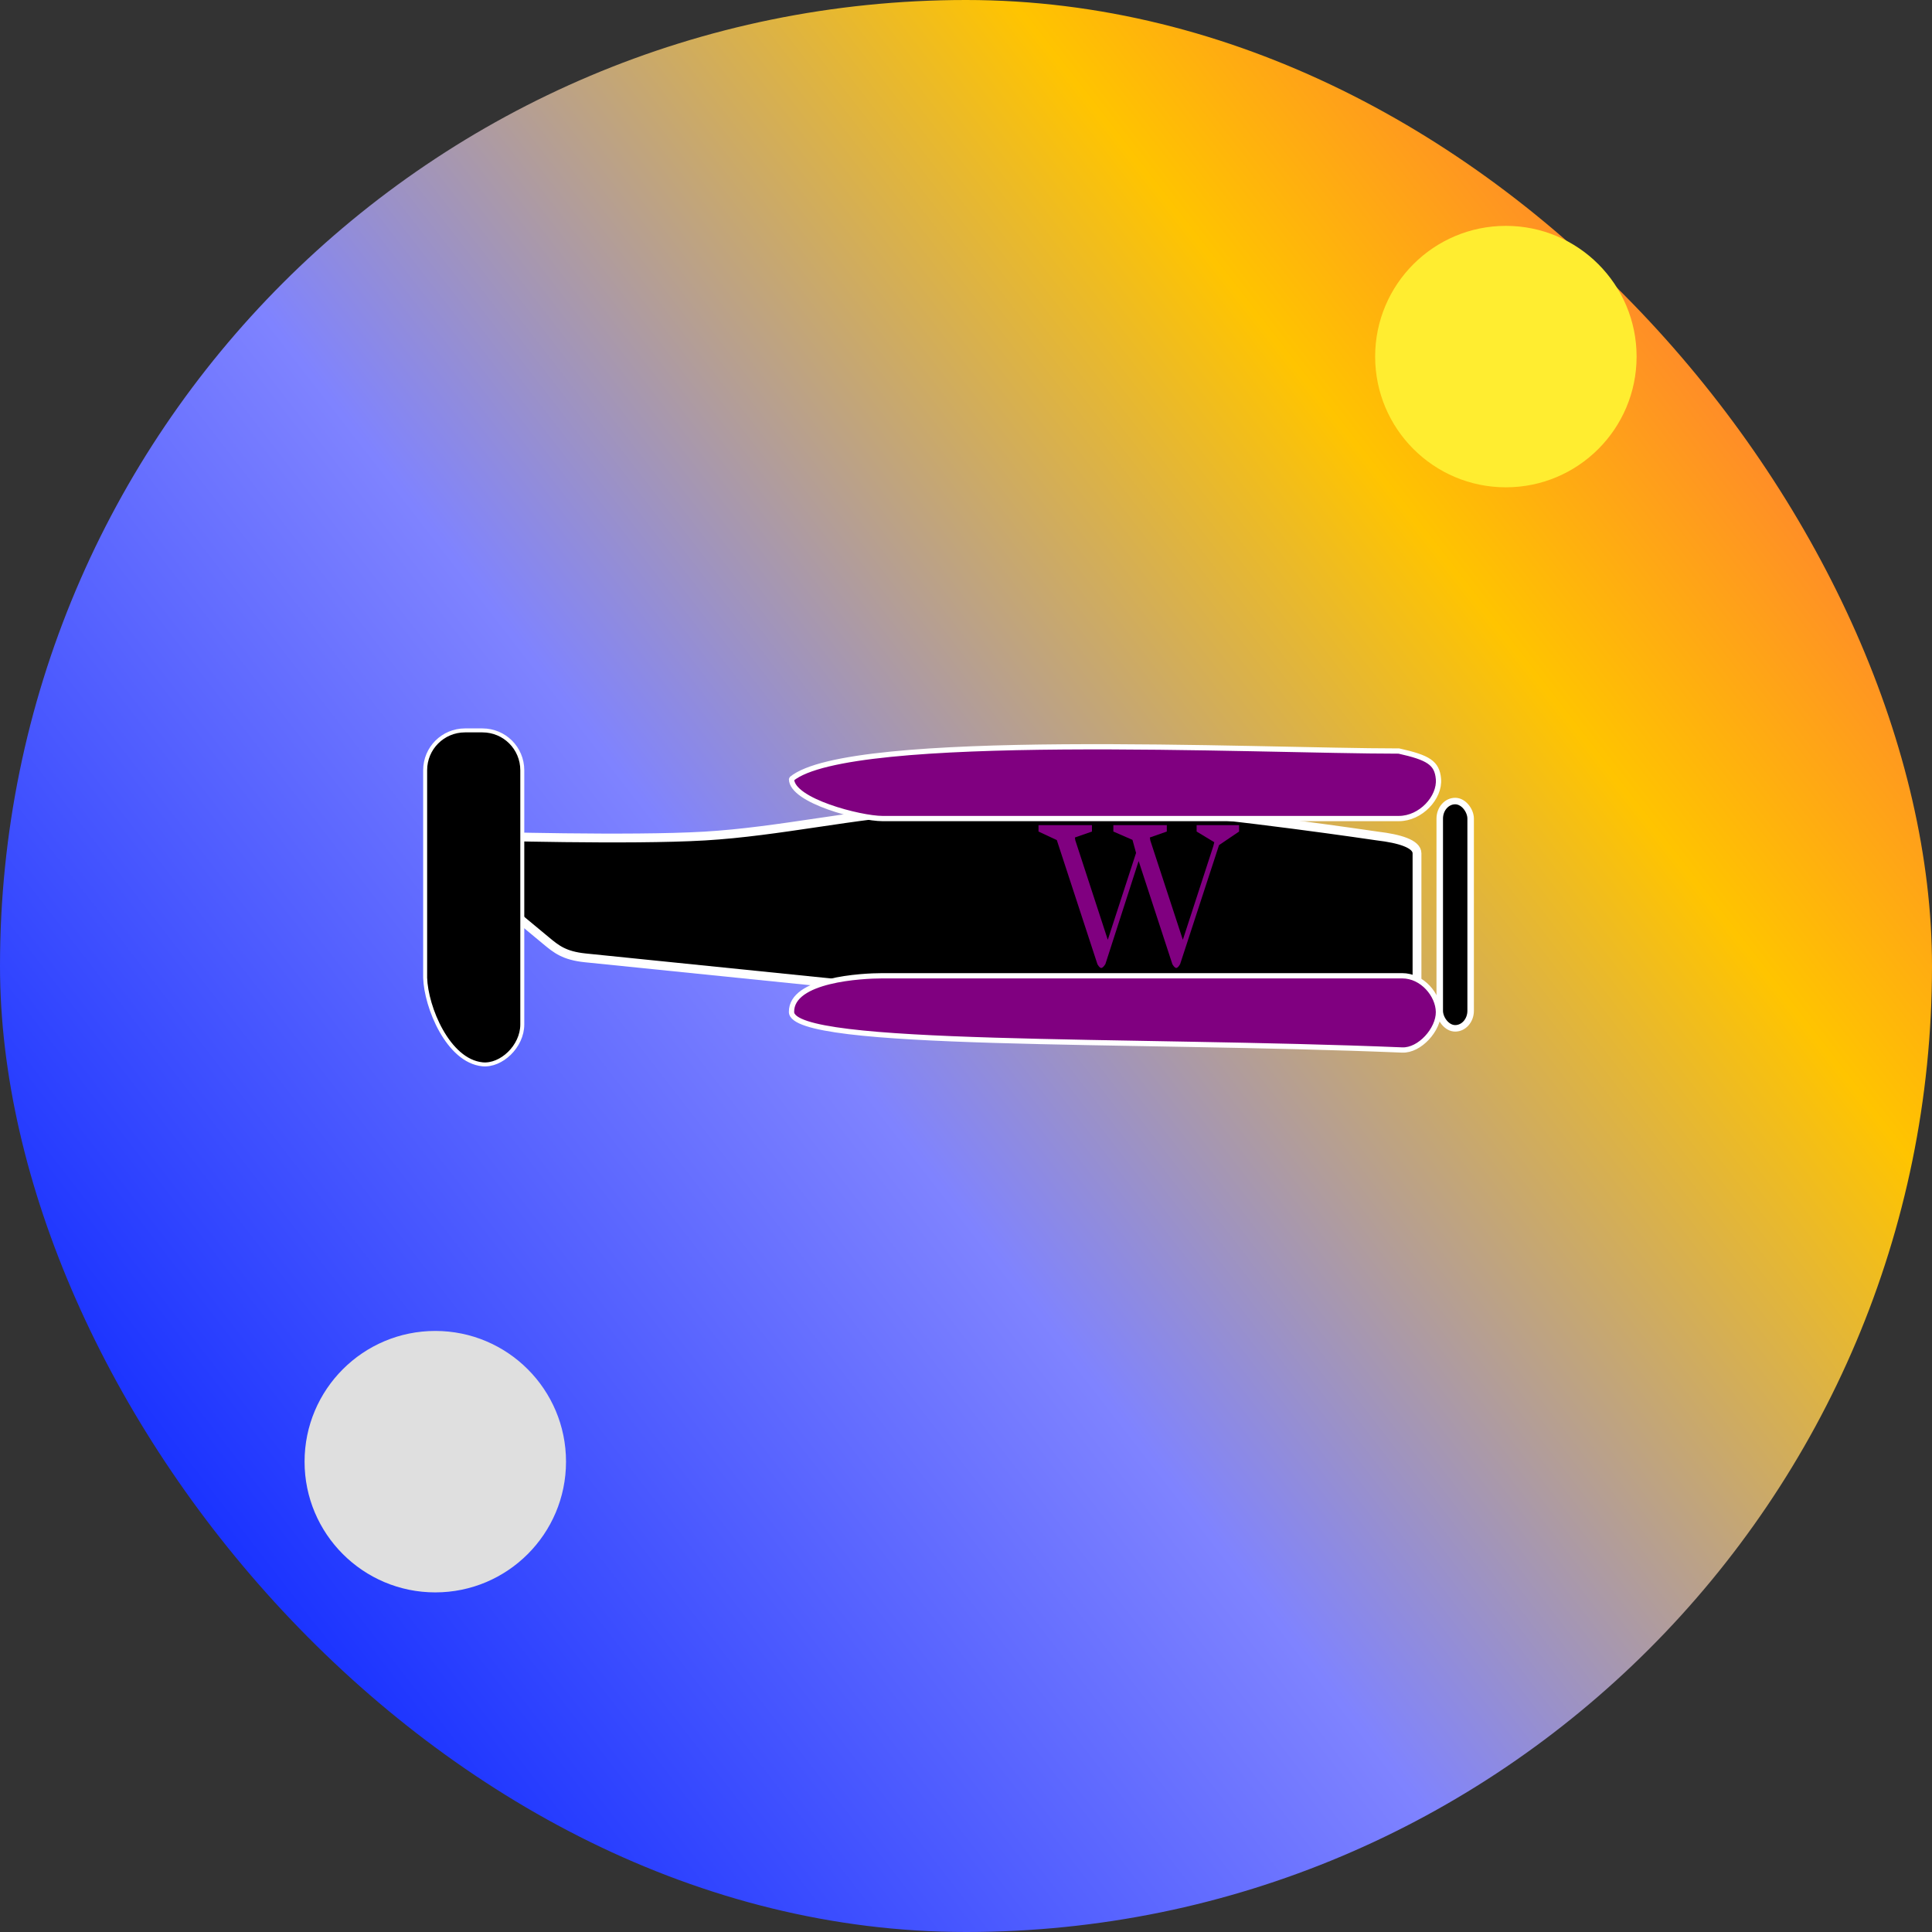 <?xml version="1.0" encoding="UTF-8" standalone="no"?>
<!-- Created with Inkscape (http://www.inkscape.org/) -->

<svg
   xmlns:dc="http://purl.org/dc/elements/1.1/"
   xmlns:cc="http://creativecommons.org/ns#"
   xmlns:rdf="http://www.w3.org/1999/02/22-rdf-syntax-ns#"
   xmlns:svg="http://www.w3.org/2000/svg"
   xmlns="http://www.w3.org/2000/svg"
   xmlns:xlink="http://www.w3.org/1999/xlink"
   xmlns:sodipodi="http://sodipodi.sourceforge.net/DTD/sodipodi-0.dtd"
   xmlns:inkscape="http://www.inkscape.org/namespaces/inkscape"
   width="1024"
   height="1024"
   viewBox="0 0 1024 1024"
   id="svg2"
   version="1.1"
   inkscape:version="0.91 r13725"
   sodipodi:docname="Logo.svg"
   inkscape:export-filename="/home/antonia/DriveTwo/Projects/Wright-lang/images/Logo.png"
   inkscape:export-xdpi="90"
   inkscape:export-ydpi="90">
  <rect x="0" y="0" width="1024" height="1024" fill="#333333" stroke="none"/>
  <defs
     id="defs4">
    <linearGradient
       inkscape:collect="always"
       id="linearGradient5307">
      <stop
         style="stop-color:#001eff;stop-opacity:1"
         offset="0"
         id="stop5309" />
      <stop
         id="stop5315"
         offset="0.437"
         style="stop-color:#7f83ff;stop-opacity:1" />
      <stop
         style="stop-color:#ffc400;stop-opacity:1"
         offset="0.781"
         id="stop5317" />
      <stop
         style="stop-color:#ff6d3e;stop-opacity:1"
         offset="1"
         id="stop5311" />
    </linearGradient>
    <inkscape:perspective
       sodipodi:type="inkscape:persp3d"
       inkscape:vp_x="0 : 512 : 1"
       inkscape:vp_y="0 : 1000 : 0"
       inkscape:vp_z="1024 : 512 : 1"
       inkscape:persp3d-origin="512 : 341.33333 : 1"
       id="perspective5210" />
    <marker
       inkscape:stockid="Arrow1Lstart"
       orient="auto"
       refY="0.0"
       refX="0.0"
       id="Arrow1Lstart"
       style="overflow:visible"
       inkscape:isstock="true">
      <path
         id="path4193"
         d="M 0.0,0.0 L 5.0,-5.0 L -12.5,0.0 L 5.0,5.0 L 0.0,0.0 z "
         style="fill-rule:evenodd;stroke:#ffffff;stroke-width:1pt;stroke-opacity:1;fill:#000000;fill-opacity:1"
         transform="scale(0.8) translate(12.5,0)" />
    </marker>
    <marker
       style="overflow:visible"
       id="DistanceStart"
       refX="0.0"
       refY="0.0"
       orient="auto"
       inkscape:stockid="DistanceStart"
       inkscape:isstock="true">
      <g
         id="g2300"
         style="stroke:#ffffff;stroke-opacity:1;fill:#000000;fill-opacity:1">
        <path
           style="fill:#000000;stroke:#ffffff;stroke-width:1.15;stroke-linecap:square;stroke-opacity:1;fill-opacity:1"
           d="M 0,0 L 2,0"
           id="path2306" />
        <path
           style="fill:#000000;fill-rule:evenodd;stroke:#ffffff;stroke-opacity:1;fill-opacity:1"
           d="M 0,0 L 13,4 L 9,0 13,-4 L 0,0 z "
           id="path2302" />
        <path
           style="fill:#000000;stroke:#ffffff;stroke-width:1;stroke-linecap:square;stroke-opacity:1;fill-opacity:1"
           d="M 0,-4 L 0,40"
           id="path2304" />
      </g>
    </marker>
    <linearGradient
       inkscape:collect="always"
       xlink:href="#linearGradient5307"
       id="linearGradient5313"
       x1="58.571"
       y1="934.362"
       x2="1011.143"
       y2="195.791"
       gradientUnits="userSpaceOnUse"
       gradientTransform="translate(-20,-11.143)" />
  </defs>
  <sodipodi:namedview
     id="base"
     pagecolor="#ffffff"
     bordercolor="#666666"
     borderopacity="1.0"
     inkscape:pageopacity="0.0"
     inkscape:pageshadow="2"
     inkscape:zoom="0.7"
     inkscape:cx="794.11242"
     inkscape:cy="487.10573"
     inkscape:document-units="px"
     inkscape:current-layer="layer1"
     showgrid="false"
     inkscape:window-width="1920"
     inkscape:window-height="1007"
     inkscape:window-x="0"
     inkscape:window-y="24"
     inkscape:window-maximized="1"
     units="px"
     width="128px" />
  <g
     inkscape:label="Layer 1"
     inkscape:groupmode="layer"
     id="layer1"
     transform="translate(0,-28.362)">
    <rect
       style="opacity:1;fill:url(#linearGradient5313);fill-opacity:1;stroke:none;stroke-width:2.5;stroke-linecap:round;stroke-linejoin:bevel;stroke-miterlimit:4;stroke-dasharray:none;stroke-dashoffset:0;stroke-opacity:1"
       id="rect5305"
       width="1024"
       height="1024"
       x="0"
       y="28.362"
       ry="512" />
    <path
       style="opacity:1;fill:#000000;fill-opacity:1;stroke:#ffffff;stroke-width:4.677;stroke-linecap:round;stroke-linejoin:bevel;stroke-miterlimit:4;stroke-dasharray:none;stroke-dashoffset:0;stroke-opacity:1"
       d="m 254.579,471.482 c 0,0 79.186,2.342 118.883,0 39.697,-2.342 79.186,-11.734 118.883,-14.075 39.697,-2.342 79.186,-2.342 118.883,0 39.697,2.342 118.883,14.075 118.883,14.075 11.514,1.363 20.929,4.093 20.929,9.178 l 0,88.983 c 0,5.085 -9.635,10.328 -20.929,9.178 l -419.814,-42.761 c -11.294,-1.15 -15.51,-4.683 -20.929,-9.178 l -55.719,-46.222 c -5.419,-4.495 9.334,-9.178 20.929,-9.178 z"
       id="rect5270"
       inkscape:connector-curvature="0"
       sodipodi:nodetypes="ssssssssssss" />
    <path
       style="opacity:1;fill:#800080;fill-opacity:1;stroke:#ffffff;stroke-width:2.791;stroke-linecap:round;stroke-linejoin:bevel;stroke-miterlimit:4;stroke-dasharray:none;stroke-dashoffset:0;stroke-opacity:1"
       d="m 741.439,426.427 c 15.587,3.477 20.24,6.284 20.969,14.81 0.841,9.849 -9.352,20.969 -20.969,20.969 l -273.748,0 c -11.617,0 -48.171,-9.352 -48.171,-20.969 30.613,-25.6 246.271,-14.81 321.919,-14.81 z"
       id="rect5264"
       inkscape:connector-curvature="0"
       sodipodi:nodetypes="casscc" />
    <path
       style="opacity:1;fill:#800080;fill-opacity:1;stroke:#ffffff;stroke-width:2.791;stroke-linecap:round;stroke-linejoin:bevel;stroke-miterlimit:4;stroke-dasharray:none;stroke-dashoffset:0;stroke-opacity:1"
       d="m 467.691,545.543 c 91.839,0 183.679,0 275.518,0 10.636,0 19.09,10.149 19.199,19.199 0.111,9.274 -9.931,20.523 -19.199,20.141 -144.897,-5.979 -323.437,-1.018 -323.689,-20.141 -0.228,-17.284 37.534,-19.199 48.171,-19.199 z"
       id="rect5266"
       inkscape:connector-curvature="0"
       sodipodi:nodetypes="ssssss" />
    <rect
       style="opacity:1;fill:#000000;fill-opacity:1;stroke:#ffffff;stroke-width:3.448;stroke-linecap:round;stroke-linejoin:bevel;stroke-miterlimit:4;stroke-dasharray:none;stroke-dashoffset:0;stroke-opacity:1"
       id="rect5268"
       width="16.378"
       height="120.467"
       x="763.095"
       y="452.935"
       ry="9.309" />
    <path
       style="opacity:1;fill:#000000;fill-opacity:1;stroke:#ffffff;stroke-width:2.104;stroke-linecap:round;stroke-linejoin:bevel;stroke-miterlimit:4;stroke-dasharray:none;stroke-dashoffset:0;stroke-opacity:1"
       d="m 225.338,546.551 0,-109.931 c 0,-11.708 9.425,-21.133 21.133,-21.133 l 9.222,0 c 11.708,0 21.133,9.425 21.133,21.133 l 0,134.714 c 0,11.708 -11.221,22.134 -21.133,21.133 -18.255,-1.843 -29.901,-30.314 -30.355,-45.916 z"
       id="rect5273"
       inkscape:connector-curvature="0"
       sodipodi:nodetypes="csssssac" />
    <g
       style="font-style:normal;font-weight:normal;font-size:20px;line-height:125%;font-family:sans-serif;letter-spacing:0px;word-spacing:0px;fill:#000000;fill-opacity:1;stroke:none;stroke-width:1px;stroke-linecap:butt;stroke-linejoin:miter;stroke-opacity:1"
       id="text5290"
       transform="matrix(0.62,0,0,0.62,170.294,208.112)">
      <path
         d="m 784.594,420.939 -17.139,11.602 -33.223,101.602 c 0,0 -1.745,3.407 -3.34,3.428 -1.554,0.02 -3.34,-3.252 -3.34,-3.252 l -28.828,-88.154 -28.389,87.979 c 0,0 -1.946,3.448 -3.604,3.428 -1.533,-0.019 -3.252,-3.252 -3.252,-3.252 l -34.717,-106.084 -15.645,-7.295 0,-5.449 45.703,0 0,5.449 -14.59,5.098 0.352,2.373 27.773,85.078 24.17,-74.268 -3.076,-11.162 -16.348,-7.119 0,-5.449 45.703,0 0,5.449 -14.502,5.098 0.439,2.637 27.773,84.814 26.016,-79.98 0.879,-3.428 -15.117,-9.141 0,-5.449 36.299,0 z"
         style="font-style:normal;font-variant:normal;font-weight:normal;font-stretch:semi-condensed;font-size:180px;font-family:Symbola;-inkscape-font-specification:'Symbola Semi-Condensed';fill:#800080;stroke:none;stroke-opacity:1"
         id="path5295"
         inkscape:connector-curvature="0"
         sodipodi:nodetypes="cccacccacccccccccccccccccccccccc" />
    </g>
    <circle
       style="opacity:1;fill:#dfdfdf;fill-opacity:1;stroke:none;stroke-width:2.5;stroke-linecap:round;stroke-linejoin:bevel;stroke-miterlimit:4;stroke-dasharray:none;stroke-dashoffset:0;stroke-opacity:1"
       id="path5319"
       cx="230.714"
       cy="803.076"
       r="69.286" />
    <circle
       r="69.286"
       cy="217.362"
       cx="798.143"
       id="circle5321"
       style="opacity:1;fill:#ffed30;fill-opacity:1;stroke:none;stroke-width:2.5;stroke-linecap:round;stroke-linejoin:bevel;stroke-miterlimit:4;stroke-dasharray:none;stroke-dashoffset:0;stroke-opacity:1" />
  </g>
</svg>
